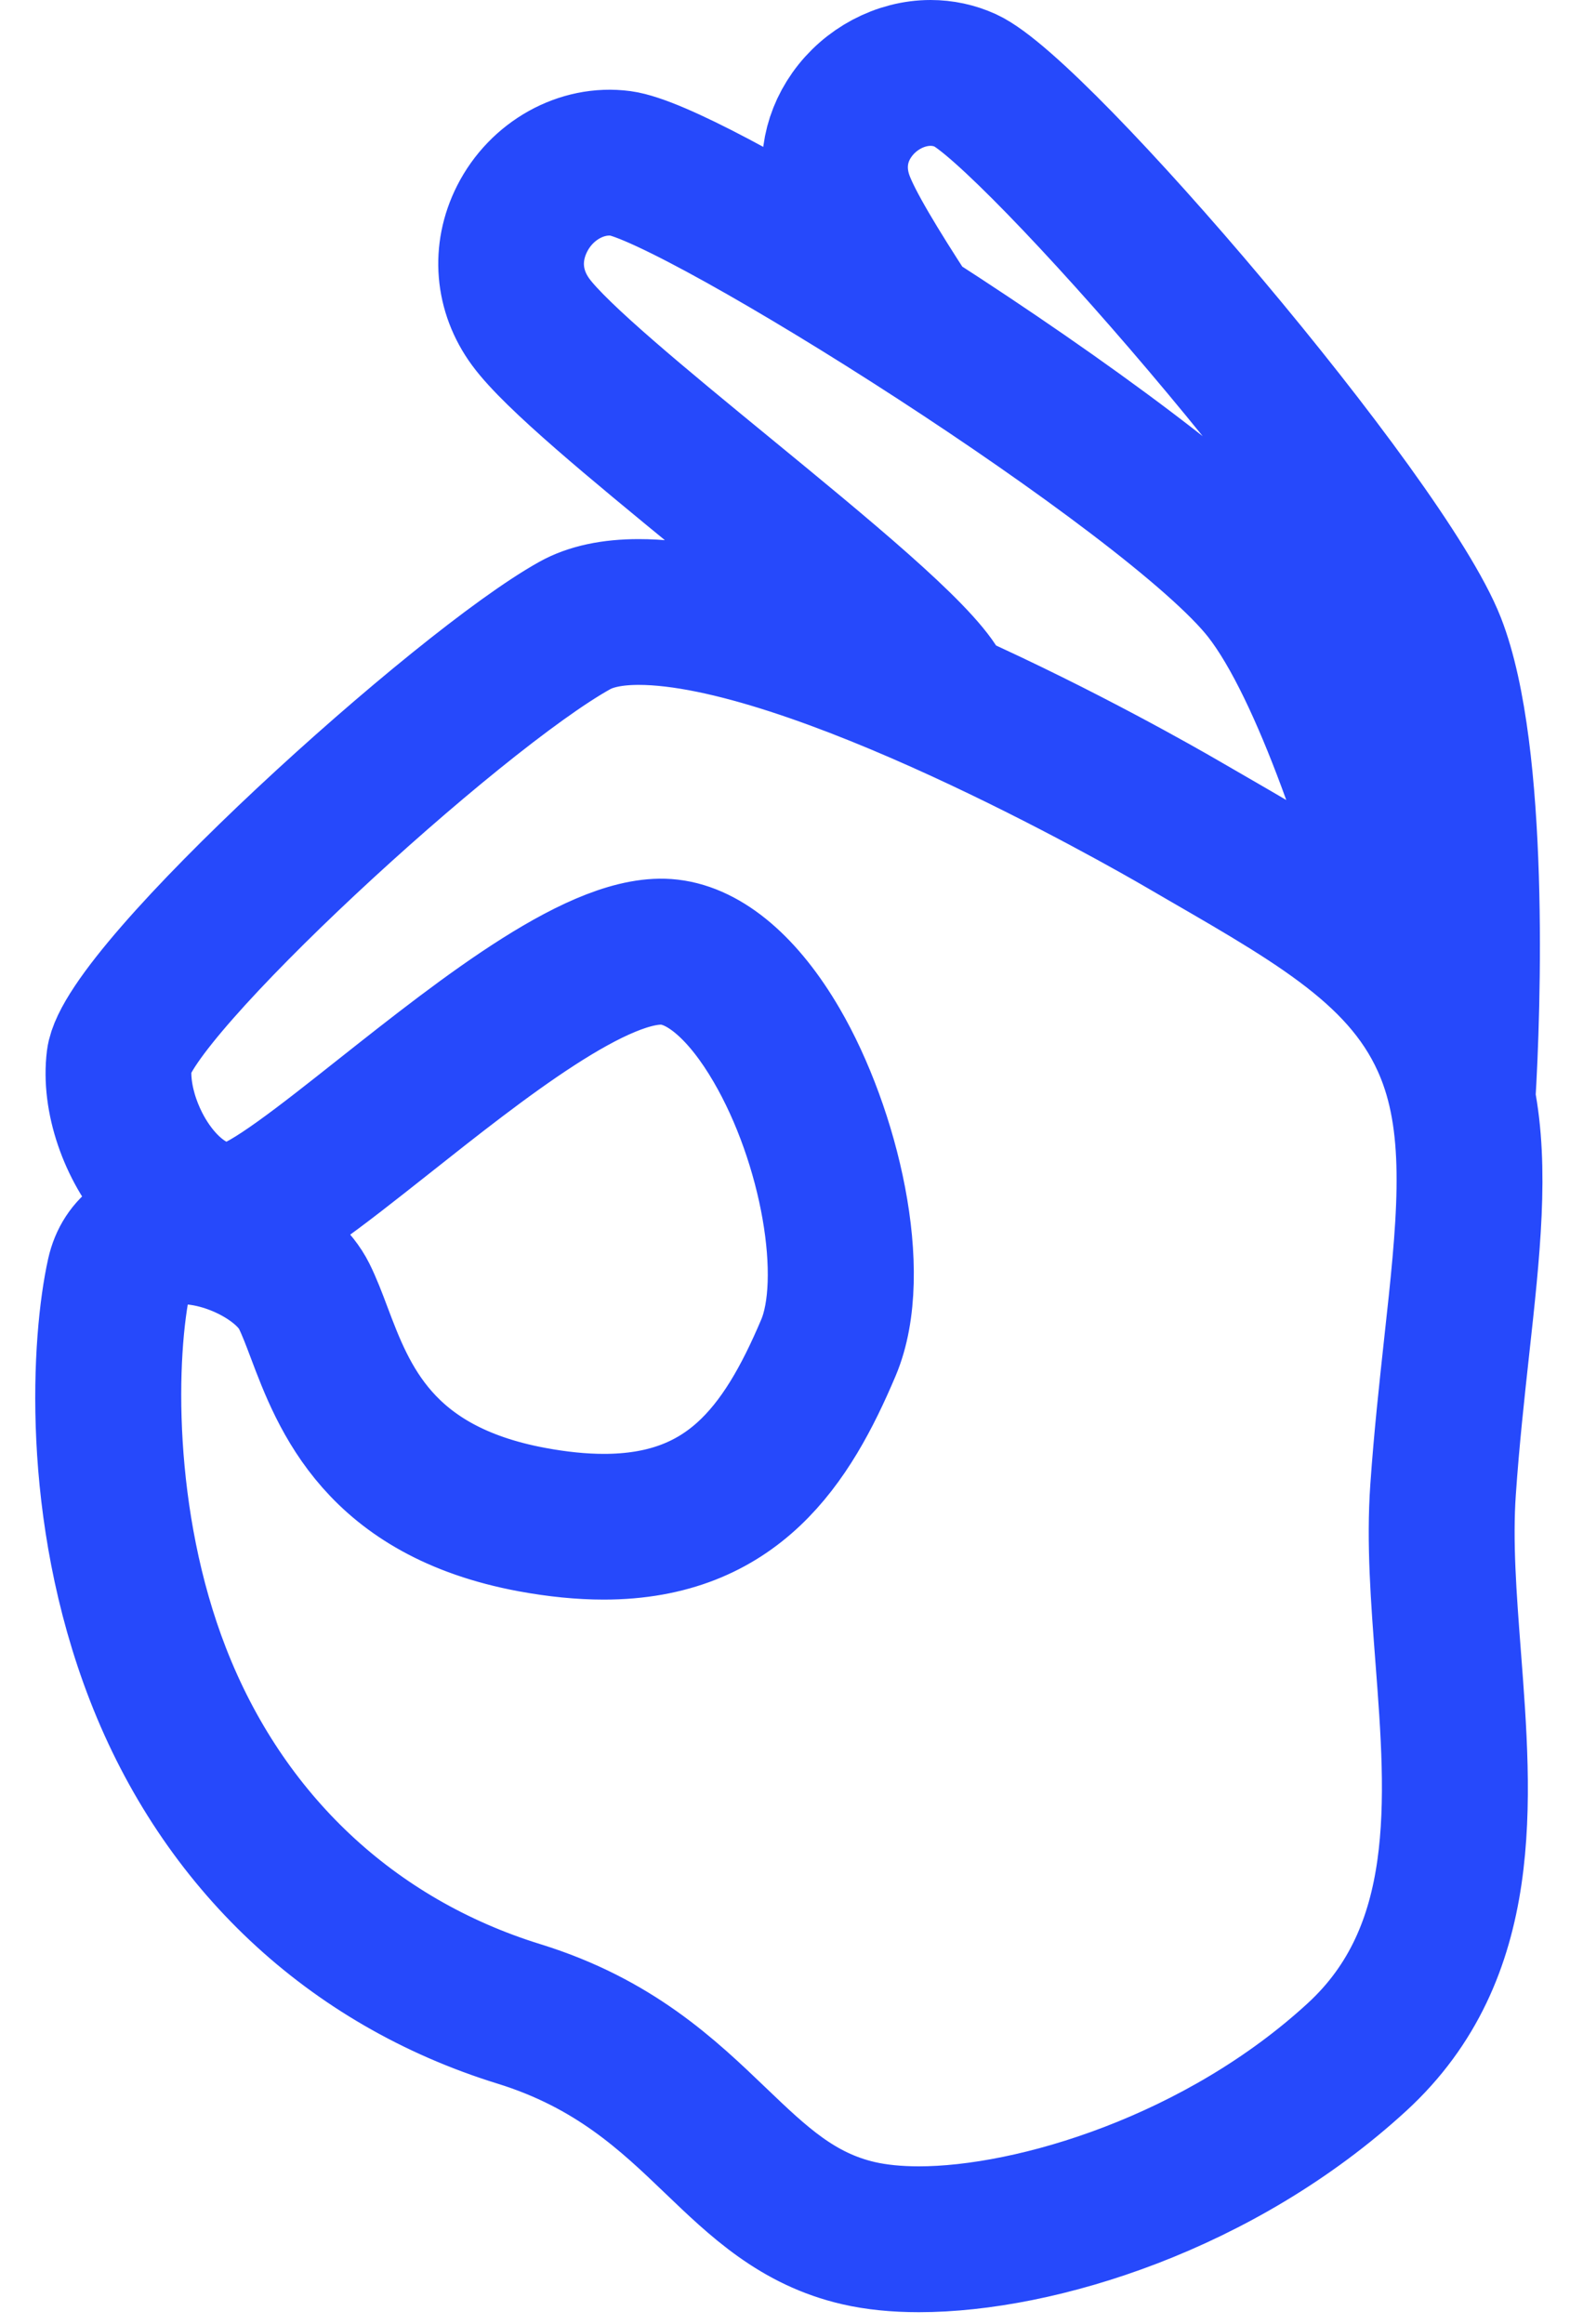 <?xml version="1.0" encoding="UTF-8" standalone="no"?>
<svg width="25px" height="37px" viewBox="0 0 25 37" version="1.1" xmlns="http://www.w3.org/2000/svg" xmlns:xlink="http://www.w3.org/1999/xlink">
    <!-- Generator: Sketch 42 (36781) - http://www.bohemiancoding.com/sketch -->
    <title>Shape</title>
    <desc>Created with Sketch.</desc>
    <defs></defs>
    <g id="Page-1" stroke="none" stroke-width="1" fill="none" fill-rule="evenodd">
        <path d="M22.968,10.197 C22.171,8.161 16.623,1.671 15.44,1.134 C15.244,1.045 15.034,1 14.818,1 C14.284,1 13.754,1.281 13.434,1.734 C13.12,2.179 13.049,2.711 13.235,3.233 C13.343,3.535 13.606,4.001 13.955,4.558 C12.123,3.412 10.474,2.519 9.907,2.442 C9.214,2.349 8.506,2.746 8.171,3.408 C7.869,4.004 7.925,4.683 8.322,5.223 C8.736,5.787 10.036,6.854 11.413,7.984 C12.733,9.067 14.091,10.182 14.618,10.818 C13.055,10.148 11.38,9.583 10.171,9.583 C9.724,9.583 9.356,9.662 9.077,9.817 C7.256,10.829 1.887,15.679 1.74,16.851 C1.657,17.511 1.937,18.335 2.436,18.9 C2.785,19.296 3.206,19.514 3.62,19.514 L3.621,19.514 C3.696,19.514 3.772,19.507 3.846,19.493 C4.312,19.405 5.15,18.742 6.211,17.903 C7.723,16.706 9.614,15.201 10.642,15.32 C11.173,15.381 11.737,15.879 12.227,16.721 C13.105,18.226 13.479,20.366 13.044,21.394 C12.345,23.046 11.494,24.147 9.614,24.147 C9.272,24.147 8.897,24.109 8.5,24.035 C6.152,23.599 5.621,22.187 5.232,21.156 C5.151,20.94 5.073,20.735 4.987,20.563 C4.684,19.956 3.732,19.444 2.908,19.444 C2.283,19.444 1.858,19.74 1.743,20.258 C1.505,21.326 1.33,24.052 2.366,26.716 C3.418,29.422 5.496,31.376 8.218,32.218 C9.697,32.676 10.54,33.483 11.283,34.196 C11.97,34.855 12.619,35.477 13.636,35.711 C13.926,35.778 14.261,35.812 14.632,35.812 C16.565,35.812 19.506,34.901 21.72,32.867 C23.587,31.15 23.401,28.718 23.221,26.366 C23.15,25.433 23.082,24.553 23.14,23.725 C23.196,22.914 23.278,22.173 23.356,21.456 C23.528,19.896 23.668,18.607 23.449,17.487 C23.538,16.059 23.669,11.989 22.968,10.197 Z M14.632,35.49 C14.285,35.49 13.974,35.458 13.708,35.397 C12.778,35.182 12.188,34.617 11.505,33.963 C10.736,33.226 9.865,32.39 8.312,31.909 C5.687,31.097 3.682,29.21 2.666,26.598 C1.731,24.194 1.79,21.53 2.057,20.326 C2.16,19.862 2.576,19.765 2.908,19.765 C3.611,19.765 4.448,20.205 4.698,20.705 C4.777,20.863 4.851,21.06 4.93,21.269 C5.322,22.309 5.915,23.881 8.44,24.351 C8.857,24.428 9.251,24.467 9.613,24.467 C11.792,24.467 12.692,23.049 13.34,21.517 C13.874,20.255 13.323,17.959 12.505,16.557 C11.962,15.625 11.313,15.071 10.678,14.998 C9.534,14.863 7.655,16.347 6.01,17.648 C5.066,18.396 4.174,19.102 3.786,19.175 C3.731,19.185 3.675,19.19 3.62,19.19 L3.62,19.19 C3.299,19.19 2.964,19.011 2.676,18.685 C2.242,18.193 1.988,17.454 2.059,16.889 C2.185,15.883 7.312,11.164 9.232,10.098 C9.463,9.969 9.778,9.904 10.17,9.904 C12.891,9.904 18.134,12.902 18.723,13.244 L19.107,13.467 C21.022,14.574 22.405,15.373 22.964,16.924 C23.397,18.126 23.237,19.58 23.035,21.42 C22.957,22.14 22.875,22.885 22.818,23.702 C22.758,24.553 22.827,25.445 22.899,26.39 C23.073,28.665 23.254,31.018 21.501,32.629 C19.363,34.595 16.442,35.49 14.632,35.49 Z M15.062,10.885 C14.707,10.271 13.206,9.039 11.617,7.735 C10.316,6.668 8.971,5.564 8.581,5.032 C8.253,4.586 8.208,4.047 8.458,3.554 C8.733,3.011 9.306,2.686 9.864,2.761 C11.004,2.915 18.564,7.661 20.023,9.522 C20.961,10.719 21.833,13.478 22.333,15.317 C21.591,14.533 20.546,13.926 19.27,13.189 L18.886,12.967 C18.576,12.787 16.994,11.881 15.152,11.053 C15.122,10.993 15.092,10.936 15.062,10.885 Z M13.697,1.92 C13.957,1.551 14.387,1.322 14.817,1.322 C14.988,1.322 15.152,1.358 15.307,1.428 C16.298,1.877 21.852,8.231 22.668,10.315 C23.228,11.746 23.232,14.8 23.171,16.575 C23.073,16.347 22.959,16.135 22.828,15.936 C22.374,14.145 21.383,10.735 20.276,9.324 C19.514,8.351 16.991,6.504 14.599,4.967 C14.087,4.18 13.671,3.497 13.539,3.125 C13.389,2.705 13.445,2.276 13.697,1.92 Z" id="Shape" stroke="#2649FB" stroke-width="2" fill="#000000" fill-rule="nonzero"></path>
    </g>
</svg>